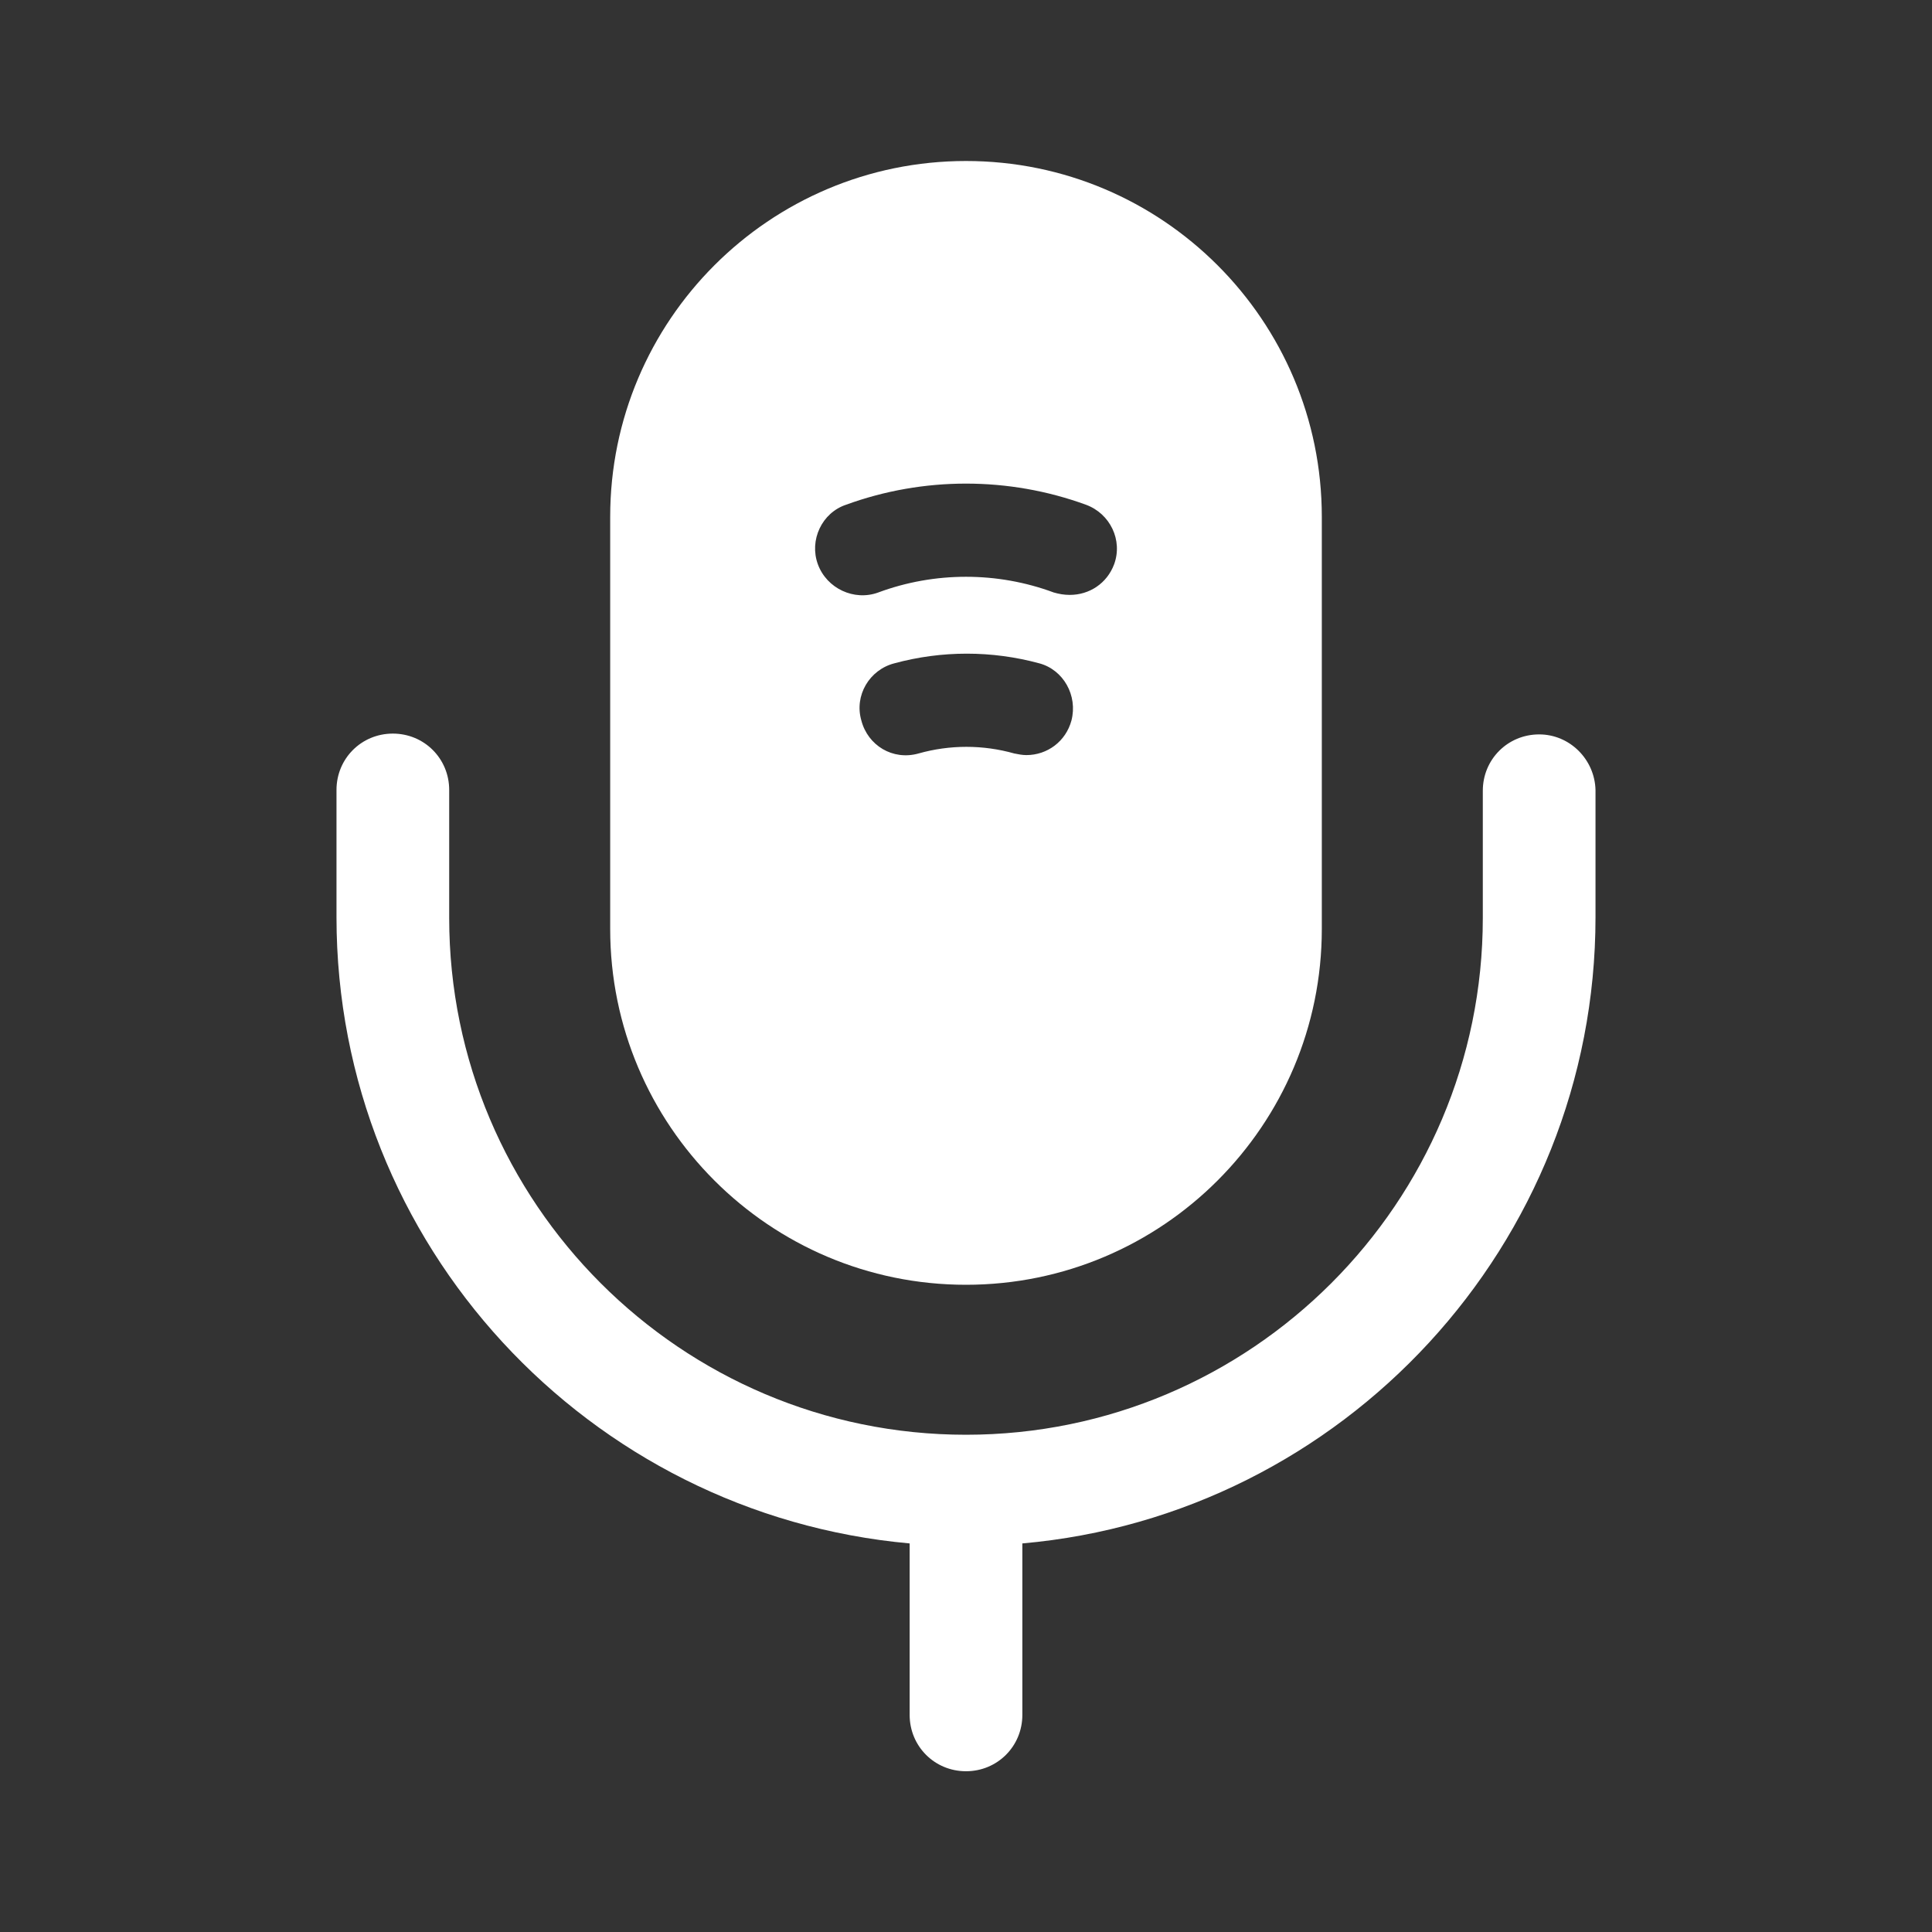 <svg width="24" height="24" viewBox="0 0 24 24" fill="none" xmlns="http://www.w3.org/2000/svg">
<rect x="0" y="0" width="24" height="24" fill="#333333" stroke="none"/>
<path d="M19.12 9.123C18.73 9.123 18.42 9.433 18.42 9.823V11.403C18.42 14.943 15.54 17.823 12 17.823C8.46 17.823 5.58 14.943 5.58 11.403V9.813C5.58 9.423 5.27 9.113 4.88 9.113C4.49 9.113 4.18 9.423 4.18 9.813V11.393C4.18 15.463 7.31 18.813 11.3 19.173V21.303C11.3 21.693 11.61 22.003 12 22.003C12.39 22.003 12.7 21.693 12.7 21.303V19.173C16.68 18.823 19.82 15.463 19.82 11.393V9.813C19.81 9.433 19.5 9.123 19.12 9.123Z" fill="white"/>
<path d="M12 2C9.56 2 7.58 3.98 7.58 6.42V11.54C7.58 13.98 9.56 15.96 12 15.96C14.44 15.96 16.42 13.98 16.42 11.54V6.42C16.42 3.98 14.44 2 12 2ZM13.31 8.95C13.24 9.21 13.01 9.38 12.75 9.38C12.7 9.38 12.65 9.37 12.6 9.36C12.21 9.25 11.8 9.25 11.41 9.36C11.09 9.45 10.78 9.26 10.7 8.95C10.61 8.64 10.8 8.32 11.11 8.24C11.7 8.08 12.32 8.08 12.91 8.24C13.21 8.32 13.39 8.64 13.31 8.95ZM13.84 7.01C13.75 7.25 13.53 7.39 13.29 7.39C13.22 7.39 13.16 7.38 13.09 7.36C12.39 7.1 11.61 7.1 10.91 7.36C10.61 7.47 10.27 7.31 10.16 7.01C10.05 6.71 10.21 6.37 10.51 6.27C11.47 5.92 12.53 5.92 13.49 6.27C13.79 6.38 13.95 6.71 13.84 7.01Z" fill="white"/>
</svg>
